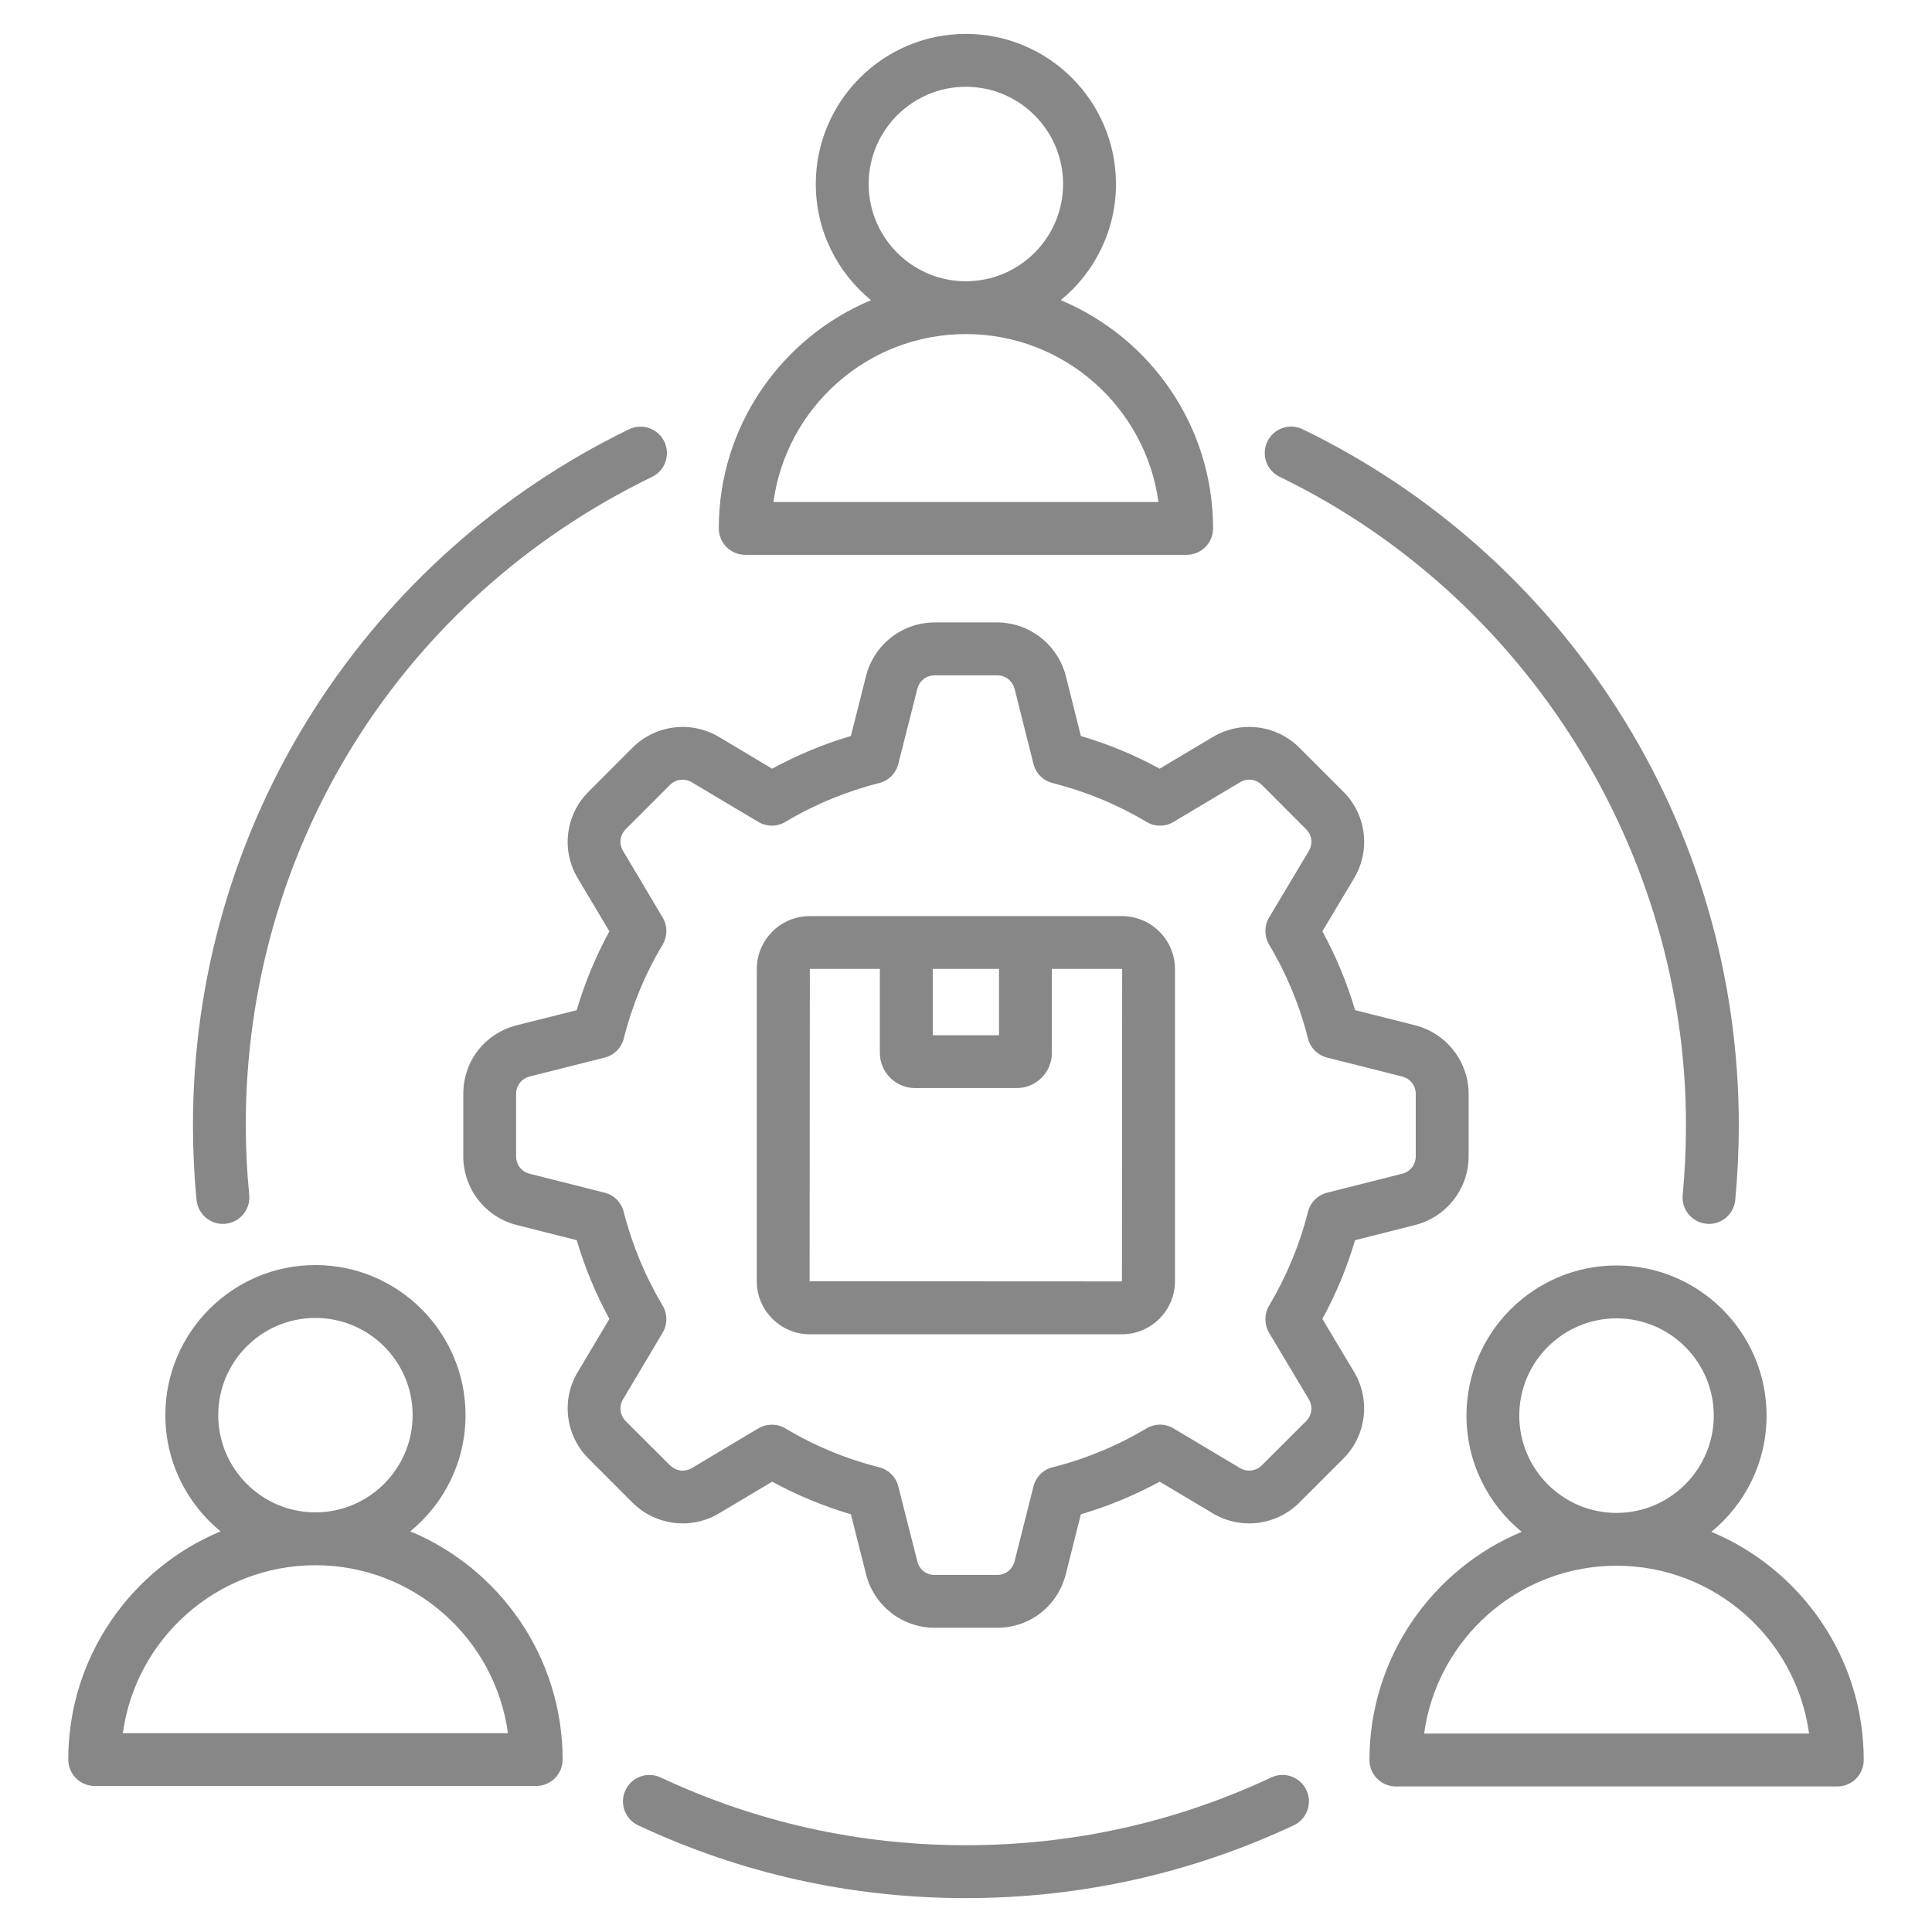 <svg width="24" height="24" viewBox="0 0 24 24" fill="none" xmlns="http://www.w3.org/2000/svg">
<g clip-path="url(#clip0_669_3368)">
<path d="M9.257 6.892H14.741C14.922 6.892 15.069 6.745 15.069 6.564C15.069 5.288 14.287 4.192 13.177 3.729C13.595 3.387 13.863 2.867 13.863 2.286C13.863 1.258 13.026 0.421 11.998 0.421C10.97 0.421 10.134 1.258 10.134 2.286C10.134 2.867 10.402 3.387 10.82 3.729C9.711 4.192 8.929 5.288 8.929 6.564C8.929 6.745 9.076 6.892 9.257 6.892L9.257 6.892ZM10.791 2.286C10.791 1.62 11.332 1.078 11.998 1.078C12.665 1.078 13.206 1.62 13.206 2.286C13.206 2.952 12.665 3.494 11.998 3.494C11.332 3.494 10.791 2.952 10.791 2.286ZM11.998 4.15C13.218 4.15 14.23 5.059 14.391 6.236H9.608C9.768 5.059 10.779 4.15 11.998 4.15ZM5.097 19.023C5.515 18.681 5.783 18.161 5.783 17.579C5.783 16.552 4.946 15.715 3.918 15.715C2.89 15.715 2.054 16.552 2.054 17.579C2.054 18.161 2.322 18.681 2.74 19.023C1.63 19.486 0.848 20.582 0.848 21.858C0.848 22.039 0.995 22.186 1.176 22.186H6.661C6.842 22.186 6.989 22.039 6.989 21.858C6.989 20.582 6.207 19.486 5.097 19.023ZM2.711 17.579C2.711 16.913 3.252 16.372 3.918 16.372C4.584 16.372 5.126 16.913 5.126 17.579C5.126 18.245 4.584 18.787 3.918 18.787C3.252 18.787 2.711 18.245 2.711 17.579ZM1.526 21.53C1.687 20.353 2.698 19.444 3.918 19.444C5.138 19.444 6.15 20.353 6.31 21.53H1.526ZM21.259 19.029C21.678 18.687 21.945 18.166 21.945 17.585C21.945 16.557 21.109 15.72 20.081 15.72C19.053 15.72 18.217 16.557 18.217 17.585C18.217 18.167 18.485 18.687 18.903 19.029C17.794 19.492 17.012 20.588 17.012 21.863C17.012 22.045 17.159 22.192 17.34 22.192H22.824C23.005 22.192 23.152 22.045 23.152 21.863C23.152 20.588 22.369 19.492 21.259 19.029H21.259ZM18.873 17.585C18.873 16.919 19.415 16.377 20.081 16.377C20.747 16.377 21.289 16.919 21.289 17.585C21.289 18.251 20.747 18.794 20.081 18.794C19.415 18.794 18.873 18.252 18.873 17.585ZM17.691 21.535C17.851 20.359 18.862 19.45 20.081 19.45C21.301 19.45 22.313 20.359 22.473 21.535H17.691ZM15.744 5.484C15.823 5.321 16.019 5.253 16.182 5.332C17.782 6.107 19.134 7.31 20.093 8.811C21.079 10.352 21.6 12.139 21.6 13.977C21.6 14.284 21.585 14.596 21.556 14.906C21.54 15.076 21.397 15.204 21.23 15.204C21.219 15.204 21.209 15.203 21.199 15.202C21.018 15.185 20.886 15.025 20.903 14.845C20.93 14.555 20.944 14.263 20.944 13.977C20.944 10.571 18.962 7.409 15.896 5.923C15.733 5.844 15.665 5.647 15.744 5.484L15.744 5.484ZM16.427 16.384C16.597 16.073 16.733 15.745 16.833 15.406L17.577 15.218C17.969 15.119 18.244 14.767 18.244 14.363V13.592C18.244 13.188 17.97 12.836 17.577 12.736L16.833 12.548C16.733 12.209 16.597 11.881 16.427 11.569L16.821 10.91C17.029 10.561 16.973 10.119 16.688 9.835L16.142 9.289C15.856 9.003 15.414 8.948 15.066 9.155L14.406 9.549C14.095 9.379 13.767 9.243 13.427 9.143L13.24 8.397C13.139 8.006 12.787 7.732 12.384 7.732H11.613C11.208 7.732 10.857 8.006 10.758 8.398L10.57 9.143C10.231 9.243 9.903 9.379 9.592 9.549L8.932 9.155C8.585 8.948 8.142 9.003 7.856 9.289L7.312 9.834C7.024 10.12 6.969 10.563 7.177 10.91L7.57 11.569C7.4 11.881 7.264 12.209 7.164 12.549L6.42 12.736C6.022 12.838 5.755 13.181 5.755 13.592V14.363C5.755 14.768 6.029 15.12 6.421 15.218L7.164 15.406C7.265 15.745 7.4 16.073 7.57 16.384L7.178 17.042C6.969 17.389 7.024 17.832 7.311 18.12L7.856 18.665C8.142 18.951 8.585 19.007 8.933 18.799L9.592 18.406C9.903 18.575 10.231 18.711 10.57 18.811L10.758 19.554C10.856 19.947 11.208 20.221 11.613 20.221H12.384C12.794 20.221 13.138 19.953 13.24 19.554L13.427 18.811C13.767 18.711 14.095 18.575 14.406 18.406L15.066 18.799C15.413 19.007 15.856 18.951 16.142 18.665L16.687 18.12C16.973 17.834 17.028 17.391 16.821 17.043L16.427 16.384L16.427 16.384ZM15.765 16.556L16.257 17.38C16.312 17.472 16.299 17.58 16.223 17.656L15.678 18.2C15.602 18.276 15.494 18.29 15.402 18.236L14.578 17.744C14.475 17.682 14.346 17.682 14.242 17.744C13.878 17.961 13.486 18.124 13.075 18.227C12.958 18.257 12.867 18.348 12.838 18.465L12.604 19.393C12.577 19.497 12.491 19.565 12.384 19.565H11.613C11.506 19.565 11.421 19.498 11.395 19.394L11.159 18.465C11.13 18.348 11.039 18.257 10.922 18.227C10.512 18.124 10.12 17.961 9.756 17.744C9.705 17.713 9.646 17.698 9.588 17.698C9.53 17.698 9.472 17.713 9.42 17.744L8.596 18.236C8.505 18.29 8.396 18.276 8.32 18.2L7.775 17.656C7.699 17.58 7.686 17.472 7.742 17.379L8.232 16.555C8.293 16.452 8.293 16.323 8.232 16.219C8.015 15.855 7.852 15.463 7.748 15.054C7.719 14.937 7.628 14.846 7.511 14.816L6.581 14.581C6.478 14.555 6.411 14.47 6.411 14.363V13.592C6.411 13.485 6.479 13.398 6.582 13.372L7.51 13.138C7.628 13.109 7.719 13.017 7.749 12.9C7.852 12.491 8.014 12.098 8.232 11.734C8.293 11.63 8.293 11.501 8.232 11.398L7.741 10.572C7.686 10.482 7.699 10.374 7.776 10.298L8.32 9.753C8.396 9.677 8.504 9.664 8.596 9.719L9.42 10.21C9.524 10.272 9.653 10.272 9.756 10.21C10.12 9.993 10.512 9.831 10.922 9.727C11.039 9.698 11.13 9.606 11.159 9.49L11.395 8.559C11.42 8.457 11.508 8.389 11.613 8.389H12.384C12.491 8.389 12.577 8.456 12.604 8.559L12.838 9.489C12.867 9.606 12.958 9.698 13.075 9.727C13.486 9.831 13.878 9.993 14.242 10.21C14.345 10.272 14.475 10.272 14.578 10.21L15.402 9.719C15.494 9.664 15.603 9.677 15.678 9.753L16.224 10.3C16.299 10.374 16.312 10.482 16.257 10.574L15.765 11.398C15.704 11.501 15.704 11.63 15.765 11.734C15.983 12.098 16.145 12.491 16.248 12.9C16.278 13.017 16.369 13.109 16.487 13.138L17.415 13.372C17.52 13.399 17.587 13.485 17.587 13.592V14.363C17.587 14.468 17.519 14.556 17.416 14.581L16.486 14.816C16.369 14.846 16.278 14.937 16.248 15.054C16.145 15.463 15.982 15.855 15.765 16.22C15.704 16.323 15.704 16.452 15.765 16.556L15.765 16.556ZM2.442 14.908C2.412 14.604 2.397 14.291 2.397 13.977C2.397 12.14 2.918 10.354 3.903 8.812C4.862 7.313 6.214 6.11 7.813 5.333C7.976 5.254 8.173 5.322 8.252 5.485C8.331 5.648 8.263 5.845 8.1 5.924C4.987 7.435 3.053 10.521 3.053 13.977C3.053 14.269 3.068 14.56 3.096 14.843C3.114 15.023 2.982 15.184 2.801 15.202C2.79 15.203 2.78 15.204 2.769 15.204C2.602 15.204 2.459 15.077 2.442 14.908V14.908ZM13.937 11.38H10.06C9.696 11.38 9.401 11.675 9.401 12.039V15.916C9.401 16.279 9.696 16.575 10.06 16.575H13.937C14.3 16.575 14.596 16.279 14.596 15.916V12.039C14.596 11.675 14.3 11.38 13.937 11.38ZM11.587 12.036H12.41V12.86H11.587V12.036ZM13.937 15.918L10.057 15.916L10.06 12.036H10.93V13.08C10.93 13.321 11.126 13.516 11.366 13.516H12.631C12.871 13.516 13.067 13.321 13.067 13.08V12.036H13.937L13.94 12.039L13.937 15.918V15.918ZM16.229 22.238C16.306 22.402 16.235 22.598 16.071 22.675C14.791 23.274 13.421 23.579 11.999 23.579C10.576 23.579 9.209 23.275 7.928 22.675C7.763 22.598 7.693 22.402 7.77 22.238C7.846 22.074 8.042 22.003 8.206 22.08C9.399 22.639 10.675 22.922 11.999 22.922C13.322 22.922 14.601 22.639 15.792 22.08C15.957 22.003 16.152 22.074 16.229 22.238H16.229Z" fill="#383838" fill-opacity="0.6"/>
</g>
<defs>
<clipPath id="clip0_669_3368">
<rect width="24" height="24" fill="white"/>
</clipPath>
</defs>
</svg>
